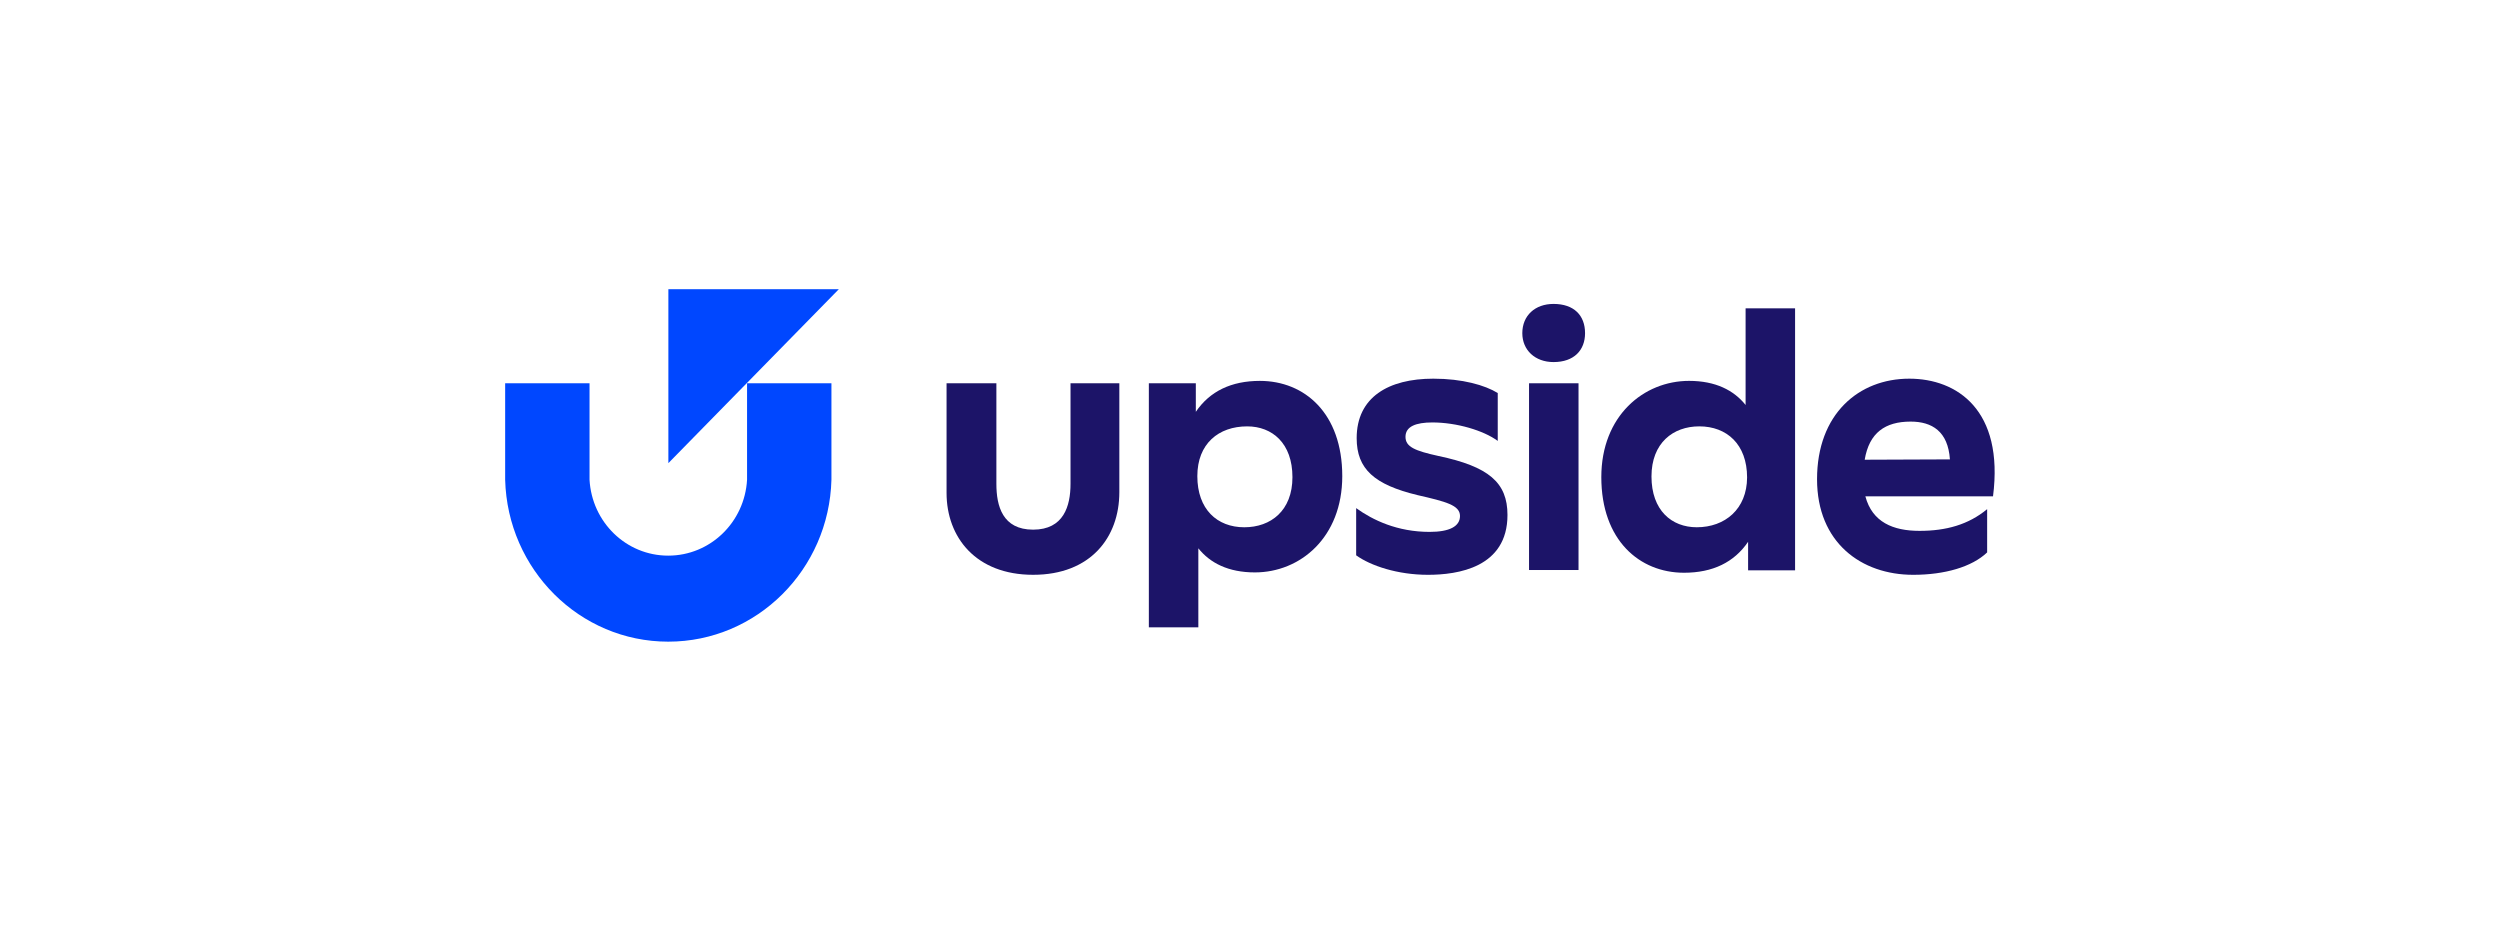 <svg width="226" height="86" viewBox="0 0 226 86" fill="none" xmlns="http://www.w3.org/2000/svg">
<rect width="226" height="86" fill="white"/>
<g clip-path="url(#clip0_8106_14632)">
<path d="M85.569 44.557V34.648H90.073V43.738C90.073 45.732 90.619 47.881 93.394 47.881C96.169 47.881 96.775 45.732 96.775 43.738V34.648H101.188V44.495C101.188 48.576 98.595 51.962 93.394 51.962C88.222 51.962 85.569 48.576 85.569 44.557Z" fill="#1C1468"/>
<path d="M113.895 34.432C111.302 34.432 109.361 35.375 108.102 37.23V34.648H103.856V56.709H108.33V49.566C109.391 50.896 111.044 51.746 113.44 51.746C117.535 51.746 121.341 48.593 121.341 43.043C121.341 37.354 117.929 34.432 113.895 34.432ZM112.485 47.665C110.028 47.665 108.239 46.042 108.239 43.043C108.239 40.105 110.165 38.544 112.743 38.544C115.017 38.544 116.837 40.075 116.837 43.136C116.837 46.166 114.881 47.665 112.485 47.665Z" fill="#1C1468"/>
<path d="M122.597 45.934C124.098 47.016 126.312 48.083 129.239 48.083C131.029 48.083 131.984 47.588 131.984 46.645C131.984 45.671 130.71 45.347 128.147 44.759C124.25 43.816 122.643 42.409 122.643 39.611C122.643 35.901 125.524 34.232 129.573 34.232C132.196 34.232 134.244 34.819 135.396 35.53V39.859C134.122 38.916 131.681 38.189 129.482 38.189C128.011 38.189 127.056 38.545 127.056 39.488C127.056 40.4 127.92 40.755 130.028 41.219C134.577 42.178 136.276 43.615 136.276 46.552C136.276 51.314 131.772 51.963 129.088 51.963C126.343 51.963 123.901 51.144 122.597 50.201V45.934Z" fill="#1C1468"/>
<path d="M137.617 30.119C137.617 28.526 138.77 27.475 140.438 27.475C142.288 27.475 143.289 28.511 143.289 30.119C143.289 31.649 142.303 32.731 140.438 32.731C138.77 32.731 137.617 31.649 137.617 30.119Z" fill="#1C1468"/>
<path d="M142.698 34.648H138.225V51.529H142.698V34.648Z" fill="#1C1468"/>
<path d="M157.802 27.876V36.611C156.74 35.281 155.087 34.431 152.691 34.431C148.596 34.431 144.759 37.584 144.759 43.134C144.759 48.839 148.217 51.776 152.236 51.776C154.829 51.776 156.77 50.833 158.028 48.978V51.559H162.275V27.876H157.802ZM153.388 47.664C151.113 47.664 149.294 46.133 149.294 43.072C149.294 40.042 151.25 38.543 153.616 38.543C156.102 38.543 157.937 40.166 157.937 43.165C157.922 46.025 155.936 47.664 153.388 47.664Z" fill="#1C1468"/>
<path d="M172.602 34.232C168.022 34.232 164.261 37.432 164.261 43.322C164.261 49.057 168.265 51.963 172.951 51.963C175.802 51.963 178.259 51.252 179.638 49.938V46.027C177.94 47.434 175.924 47.99 173.527 47.99C171.131 47.99 169.25 47.202 168.629 44.867H180.169C181.17 37.061 176.909 34.232 172.602 34.232ZM168.568 41.559C168.978 39.117 170.419 38.112 172.723 38.112C174.649 38.112 176.105 38.993 176.272 41.528L168.568 41.559Z" fill="#1C1468"/>
<path d="M75.162 34.648V43.367C74.95 51.483 68.429 58.006 60.407 58.006C52.4 58.006 45.879 51.483 45.666 43.367V34.648H53.294V43.367C53.507 47.2 56.6 50.23 60.407 50.23C64.213 50.23 67.322 47.2 67.534 43.367V34.648H75.162Z" fill="#0047FF"/>
<path d="M60.421 41.867L75.829 26.145H60.421V41.867Z" fill="#0047FF"/>
</g>
<defs>
<clipPath id="clip0_8106_14632">
<rect width="134.667" height="32" fill="white" transform="translate(45.666 26.145)"/>
</clipPath>
</defs>
</svg>
